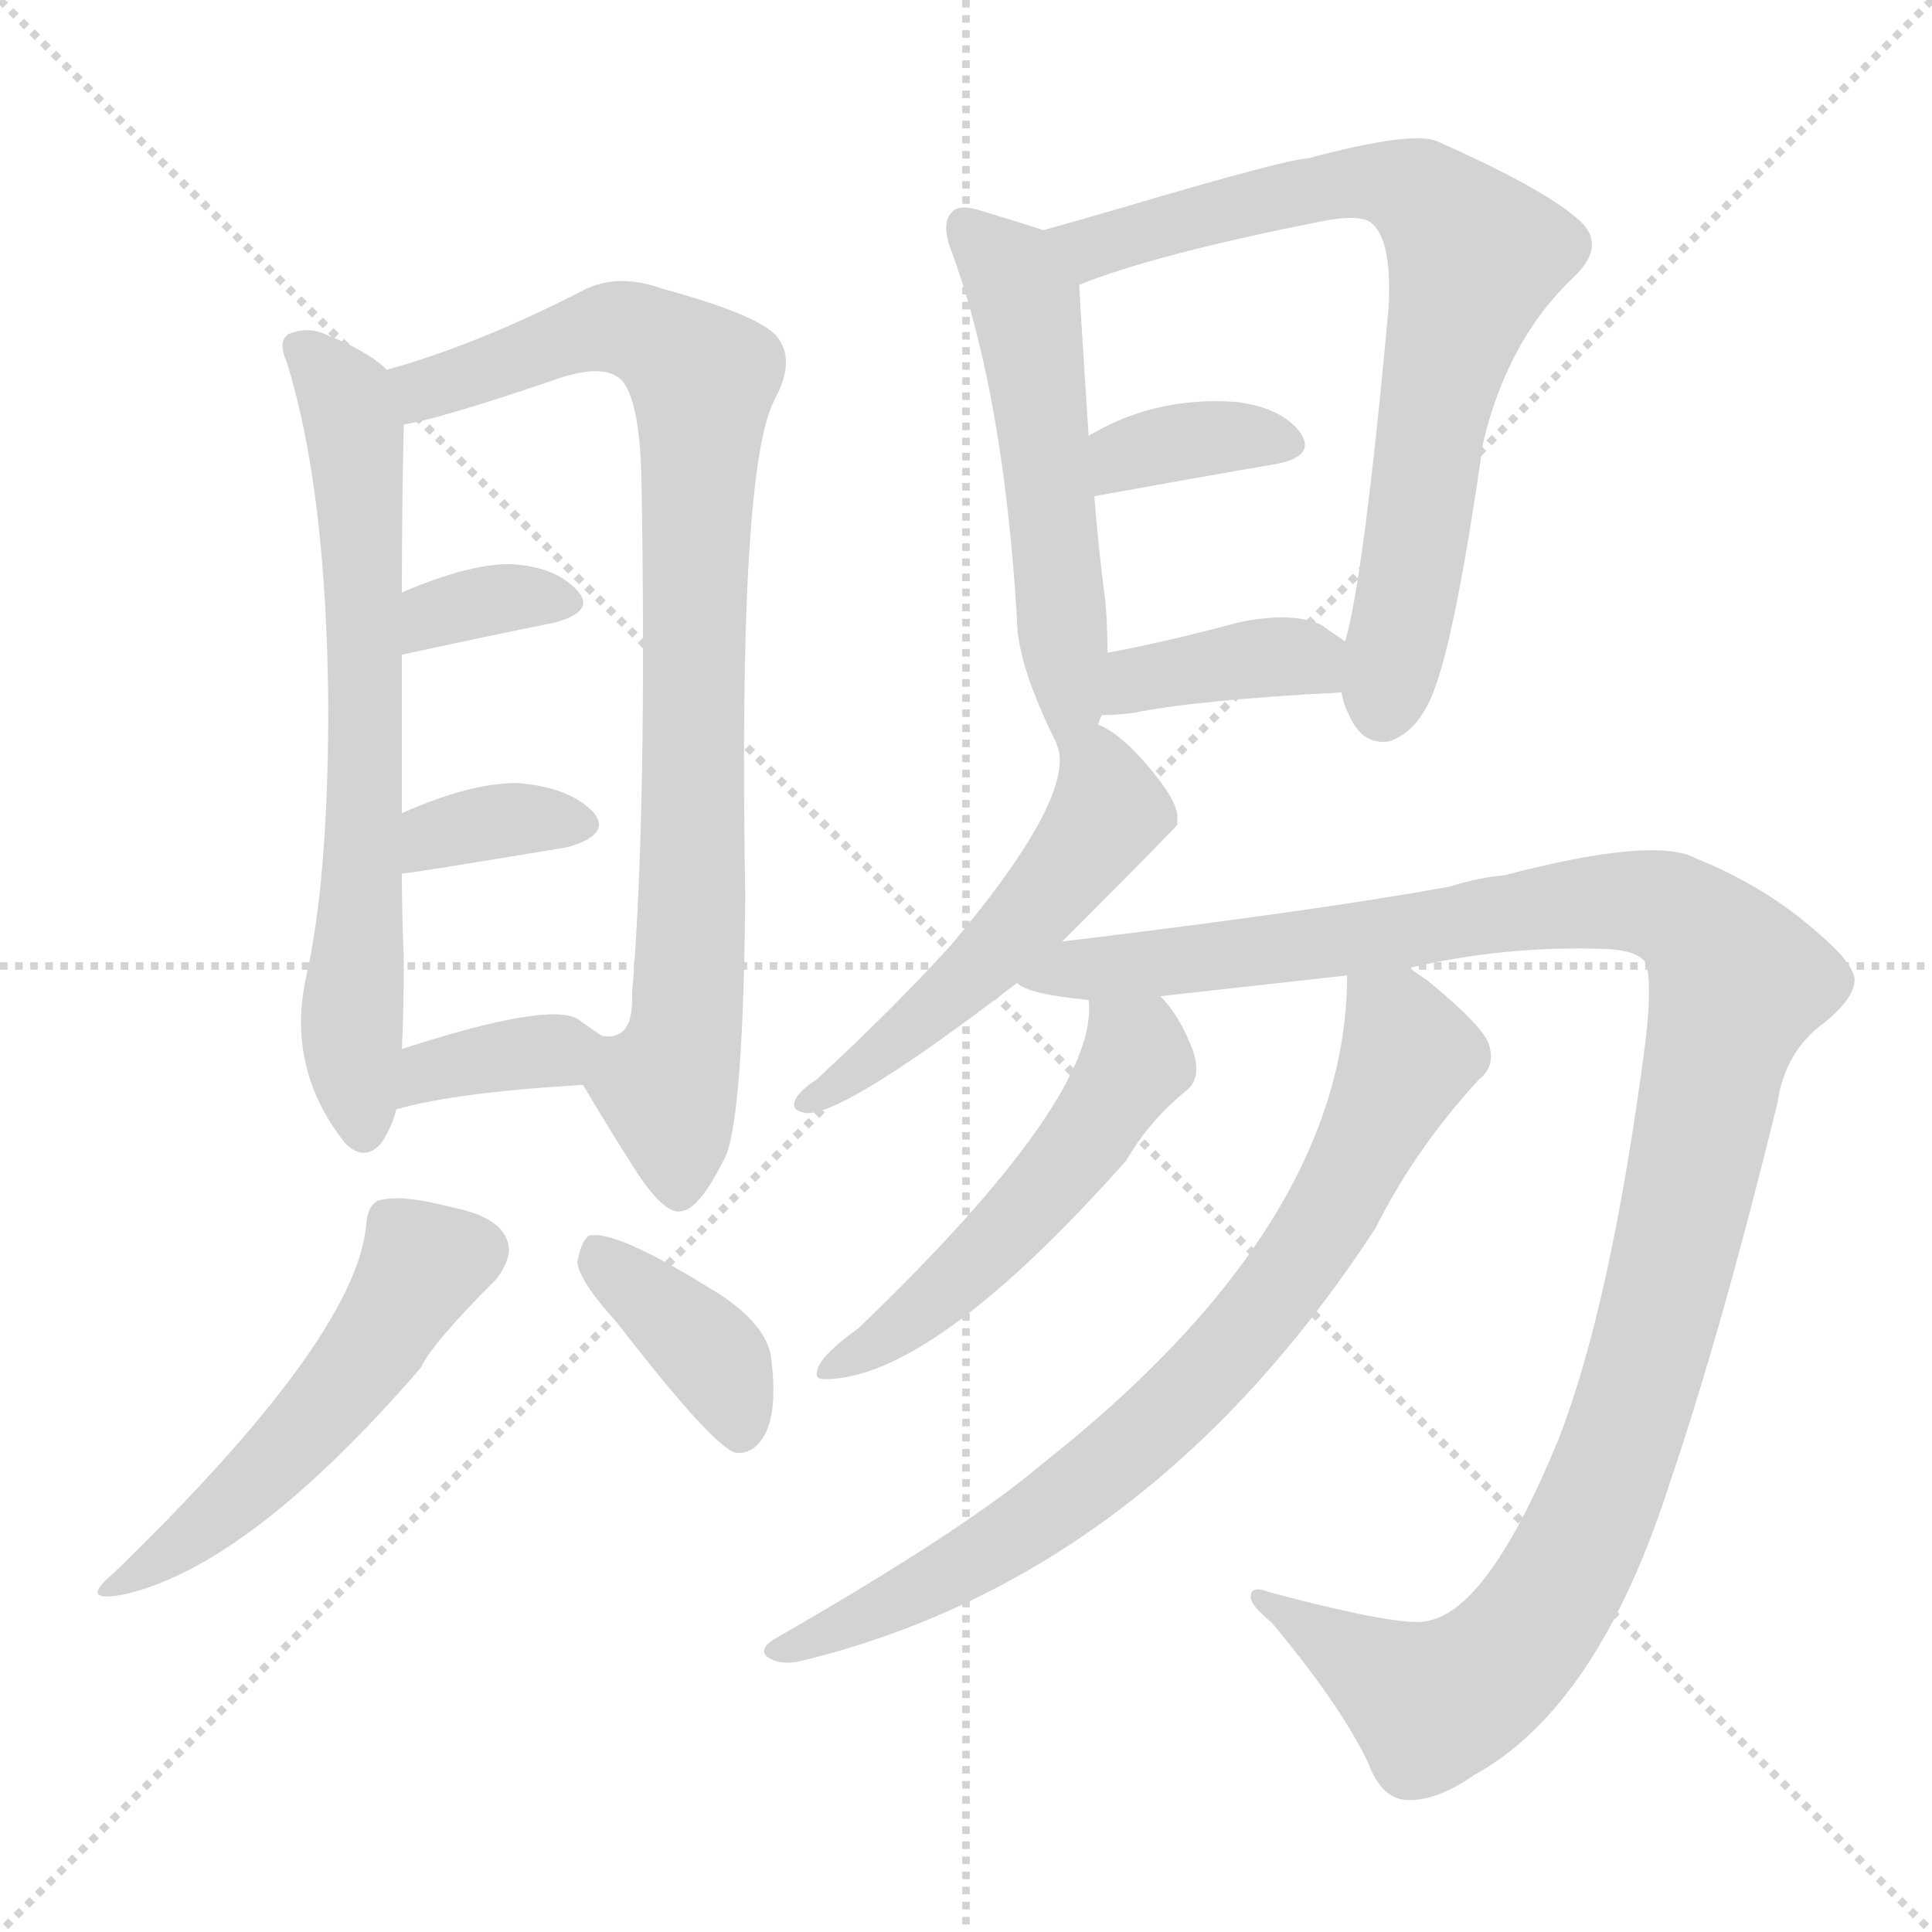 <svg version="1.1" viewBox="0 0 1024 1024" xmlns="http://www.w3.org/2000/svg">
  <g stroke="lightgray" stroke-dasharray="1,1" stroke-width="1" transform="scale(4, 4)">
    <line x1="0" y1="0" x2="256" y2="256"></line>
    <line x1="256" y1="0" x2="0" y2="256"></line>
    <line x1="128" y1="0" x2="128" y2="256"></line>
    <line x1="0" y1="128" x2="256" y2="128"></line>
  </g>
<g transform="scale(1, -1) translate(0, -900)">
   <style type="text/css">
    @keyframes keyframes0 {
      from {
       stroke: blue;
       stroke-dashoffset: 680;
       stroke-width: 128;
       }
       69% {
       animation-timing-function: step-end;
       stroke: blue;
       stroke-dashoffset: 0;
       stroke-width: 128;
       }
       to {
       stroke: black;
       stroke-width: 1024;
       }
       }
       #make-me-a-hanzi-animation-0 {
         animation: keyframes0 0.803s both;
         animation-delay: 0s;
         animation-timing-function: linear;
       }
    @keyframes keyframes1 {
      from {
       stroke: blue;
       stroke-dashoffset: 863;
       stroke-width: 128;
       }
       74% {
       animation-timing-function: step-end;
       stroke: blue;
       stroke-dashoffset: 0;
       stroke-width: 128;
       }
       to {
       stroke: black;
       stroke-width: 1024;
       }
       }
       #make-me-a-hanzi-animation-1 {
         animation: keyframes1 0.952s both;
         animation-delay: 0.803s;
         animation-timing-function: linear;
       }
    @keyframes keyframes2 {
      from {
       stroke: blue;
       stroke-dashoffset: 344;
       stroke-width: 128;
       }
       53% {
       animation-timing-function: step-end;
       stroke: blue;
       stroke-dashoffset: 0;
       stroke-width: 128;
       }
       to {
       stroke: black;
       stroke-width: 1024;
       }
       }
       #make-me-a-hanzi-animation-2 {
         animation: keyframes2 0.53s both;
         animation-delay: 1.756s;
         animation-timing-function: linear;
       }
    @keyframes keyframes3 {
      from {
       stroke: blue;
       stroke-dashoffset: 354;
       stroke-width: 128;
       }
       54% {
       animation-timing-function: step-end;
       stroke: blue;
       stroke-dashoffset: 0;
       stroke-width: 128;
       }
       to {
       stroke: black;
       stroke-width: 1024;
       }
       }
       #make-me-a-hanzi-animation-3 {
         animation: keyframes3 0.538s both;
         animation-delay: 2.286s;
         animation-timing-function: linear;
       }
    @keyframes keyframes4 {
      from {
       stroke: blue;
       stroke-dashoffset: 358;
       stroke-width: 128;
       }
       54% {
       animation-timing-function: step-end;
       stroke: blue;
       stroke-dashoffset: 0;
       stroke-width: 128;
       }
       to {
       stroke: black;
       stroke-width: 1024;
       }
       }
       #make-me-a-hanzi-animation-4 {
         animation: keyframes4 0.541s both;
         animation-delay: 2.824s;
         animation-timing-function: linear;
       }
    @keyframes keyframes5 {
      from {
       stroke: blue;
       stroke-dashoffset: 516;
       stroke-width: 128;
       }
       63% {
       animation-timing-function: step-end;
       stroke: blue;
       stroke-dashoffset: 0;
       stroke-width: 128;
       }
       to {
       stroke: black;
       stroke-width: 1024;
       }
       }
       #make-me-a-hanzi-animation-5 {
         animation: keyframes5 0.67s both;
         animation-delay: 3.365s;
         animation-timing-function: linear;
       }
    @keyframes keyframes6 {
      from {
       stroke: blue;
       stroke-dashoffset: 382;
       stroke-width: 128;
       }
       55% {
       animation-timing-function: step-end;
       stroke: blue;
       stroke-dashoffset: 0;
       stroke-width: 128;
       }
       to {
       stroke: black;
       stroke-width: 1024;
       }
       }
       #make-me-a-hanzi-animation-6 {
         animation: keyframes6 0.561s both;
         animation-delay: 4.035s;
         animation-timing-function: linear;
       }
    @keyframes keyframes7 {
      from {
       stroke: blue;
       stroke-dashoffset: 544;
       stroke-width: 128;
       }
       64% {
       animation-timing-function: step-end;
       stroke: blue;
       stroke-dashoffset: 0;
       stroke-width: 128;
       }
       to {
       stroke: black;
       stroke-width: 1024;
       }
       }
       #make-me-a-hanzi-animation-7 {
         animation: keyframes7 0.693s both;
         animation-delay: 4.596s;
         animation-timing-function: linear;
       }
    @keyframes keyframes8 {
      from {
       stroke: blue;
       stroke-dashoffset: 743;
       stroke-width: 128;
       }
       71% {
       animation-timing-function: step-end;
       stroke: blue;
       stroke-dashoffset: 0;
       stroke-width: 128;
       }
       to {
       stroke: black;
       stroke-width: 1024;
       }
       }
       #make-me-a-hanzi-animation-8 {
         animation: keyframes8 0.855s both;
         animation-delay: 5.289s;
         animation-timing-function: linear;
       }
    @keyframes keyframes9 {
      from {
       stroke: blue;
       stroke-dashoffset: 359;
       stroke-width: 128;
       }
       54% {
       animation-timing-function: step-end;
       stroke: blue;
       stroke-dashoffset: 0;
       stroke-width: 128;
       }
       to {
       stroke: black;
       stroke-width: 1024;
       }
       }
       #make-me-a-hanzi-animation-9 {
         animation: keyframes9 0.542s both;
         animation-delay: 6.143s;
         animation-timing-function: linear;
       }
    @keyframes keyframes10 {
      from {
       stroke: blue;
       stroke-dashoffset: 379;
       stroke-width: 128;
       }
       55% {
       animation-timing-function: step-end;
       stroke: blue;
       stroke-dashoffset: 0;
       stroke-width: 128;
       }
       to {
       stroke: black;
       stroke-width: 1024;
       }
       }
       #make-me-a-hanzi-animation-10 {
         animation: keyframes10 0.558s both;
         animation-delay: 6.685s;
         animation-timing-function: linear;
       }
    @keyframes keyframes11 {
      from {
       stroke: blue;
       stroke-dashoffset: 513;
       stroke-width: 128;
       }
       63% {
       animation-timing-function: step-end;
       stroke: blue;
       stroke-dashoffset: 0;
       stroke-width: 128;
       }
       to {
       stroke: black;
       stroke-width: 1024;
       }
       }
       #make-me-a-hanzi-animation-11 {
         animation: keyframes11 0.667s both;
         animation-delay: 7.244s;
         animation-timing-function: linear;
       }
    @keyframes keyframes12 {
      from {
       stroke: blue;
       stroke-dashoffset: 1190;
       stroke-width: 128;
       }
       79% {
       animation-timing-function: step-end;
       stroke: blue;
       stroke-dashoffset: 0;
       stroke-width: 128;
       }
       to {
       stroke: black;
       stroke-width: 1024;
       }
       }
       #make-me-a-hanzi-animation-12 {
         animation: keyframes12 1.218s both;
         animation-delay: 7.911s;
         animation-timing-function: linear;
       }
    @keyframes keyframes13 {
      from {
       stroke: blue;
       stroke-dashoffset: 522;
       stroke-width: 128;
       }
       63% {
       animation-timing-function: step-end;
       stroke: blue;
       stroke-dashoffset: 0;
       stroke-width: 128;
       }
       to {
       stroke: black;
       stroke-width: 1024;
       }
       }
       #make-me-a-hanzi-animation-13 {
         animation: keyframes13 0.675s both;
         animation-delay: 9.13s;
         animation-timing-function: linear;
       }
    @keyframes keyframes14 {
      from {
       stroke: blue;
       stroke-dashoffset: 775;
       stroke-width: 128;
       }
       72% {
       animation-timing-function: step-end;
       stroke: blue;
       stroke-dashoffset: 0;
       stroke-width: 128;
       }
       to {
       stroke: black;
       stroke-width: 1024;
       }
       }
       #make-me-a-hanzi-animation-14 {
         animation: keyframes14 0.881s both;
         animation-delay: 9.805s;
         animation-timing-function: linear;
       }
</style>
<path d="M 205.0 704.0 Q 195.0 714.0 172.0 723.0 Q 163.0 727.0 153.0 723.0 Q 147.0 719.0 152.0 708.0 Q 173.0 641.0 174.0 526.0 Q 174.0 433.0 162.0 381.0 Q 152.0 333.0 183.0 294.0 Q 193.0 284.0 202.0 294.0 Q 208.0 303.0 210.0 312.0 L 213.0 344.0 Q 214.0 363.0 214.0 392.0 Q 213.0 416.0 213.0 437.0 L 213.0 469.0 Q 213.0 518.0 213.0 553.0 L 213.0 586.0 Q 213.0 631.0 214.0 675.0 C 214.0 697.0 214.0 697.0 205.0 704.0 Z" fill="lightgray"></path> 
<path d="M 309.0 325.0 Q 322.0 303.0 336.0 281.0 Q 352.0 256.0 361.0 258.0 Q 371.0 259.0 385.0 288.0 Q 394.0 312.0 395.0 425.0 Q 391.0 654.0 411.0 689.0 Q 421.0 708.0 413.0 720.0 Q 406.0 732.0 351.0 747.0 Q 326.0 756.0 307.0 745.0 Q 252.0 717.0 205.0 704.0 C 176.0 695.0 185.0 668.0 214.0 675.0 Q 233.0 678.0 292.0 698.0 Q 319.0 708.0 329.0 699.0 Q 339.0 689.0 340.0 646.0 Q 343.0 469.0 335.0 373.0 Q 336.0 348.0 319.0 351.0 C 300.0 339.0 300.0 339.0 309.0 325.0 Z" fill="lightgray"></path> 
<path d="M 213.0 553.0 Q 259.0 563.0 294.0 570.0 Q 316.0 576.0 306.0 587.0 Q 294.0 600.0 270.0 601.0 Q 248.0 601.0 213.0 586.0 C 185.0 574.0 184.0 547.0 213.0 553.0 Z" fill="lightgray"></path> 
<path d="M 213.0 437.0 Q 217.0 437.0 301.0 451.0 Q 325.0 458.0 314.0 470.0 Q 301.0 483.0 274.0 485.0 Q 249.0 485.0 213.0 469.0 C 186.0 457.0 183.0 434.0 213.0 437.0 Z" fill="lightgray"></path> 
<path d="M 210.0 312.0 Q 241.0 321.0 309.0 325.0 C 339.0 327.0 344.0 334.0 319.0 351.0 Q 313.0 355.0 306.0 360.0 Q 290.0 369.0 213.0 344.0 C 184.0 335.0 181.0 304.0 210.0 312.0 Z" fill="lightgray"></path> 
<path d="M 194.0 250.0 Q 188.0 190.0 60.0 66.0 Q 41.0 50.0 66.0 55.0 Q 132.0 70.0 223.0 175.0 Q 229.0 188.0 263.0 222.0 Q 272.0 234.0 269.0 242.0 Q 265.0 255.0 240.0 260.0 Q 213.0 267.0 202.0 264.0 Q 195.0 263.0 194.0 250.0 Z" fill="lightgray"></path> 
<path d="M 327.0 199.0 Q 378.0 133.0 390.0 130.0 Q 399.0 129.0 405.0 139.0 Q 412.0 151.0 409.0 178.0 Q 408.0 196.0 383.0 213.0 Q 326.0 249.0 312.0 245.0 Q 308.0 242.0 306.0 231.0 Q 307.0 221.0 327.0 199.0 Z" fill="lightgray"></path> 
<path d="M 582.0 516.0 Q 583.0 519.0 584.0 521.0 L 587.0 554.0 Q 587.0 567.0 586.0 580.0 Q 582.0 611.0 580.0 637.0 L 577.0 669.0 Q 573.0 730.0 572.0 749.0 C 571.0 772.0 571.0 772.0 553.0 778.0 Q 541.0 782.0 521.0 788.0 Q 509.0 792.0 505.0 788.0 Q 498.0 782.0 505.0 765.0 Q 532.0 690.0 539.0 572.0 Q 539.0 548.0 560.0 506.0 Q 560.0 505.0 561.0 503.0 C 572.0 478.0 574.0 487.0 582.0 516.0 Z" fill="lightgray"></path> 
<path d="M 711.0 533.0 Q 712.0 527.0 715.0 521.0 Q 722.0 505.0 736.0 507.0 Q 749.0 511.0 757.0 527.0 Q 770.0 552.0 786.0 665.0 Q 799.0 720.0 834.0 753.0 Q 853.0 771.0 835.0 785.0 Q 816.0 801.0 762.0 825.0 Q 749.0 831.0 693.0 816.0 Q 683.0 816.0 595.0 790.0 Q 571.0 783.0 553.0 778.0 C 524.0 770.0 544.0 739.0 572.0 749.0 Q 611.0 765.0 702.0 783.0 Q 718.0 786.0 725.0 783.0 Q 738.0 776.0 736.0 737.0 Q 723.0 595.0 713.0 560.0 L 711.0 533.0 Z" fill="lightgray"></path> 
<path d="M 580.0 637.0 Q 635.0 647.0 676.0 654.0 Q 698.0 658.0 689.0 671.0 Q 679.0 684.0 655.0 687.0 Q 612.0 690.0 577.0 669.0 C 551.0 654.0 550.0 632.0 580.0 637.0 Z" fill="lightgray"></path> 
<path d="M 584.0 521.0 Q 591.0 521.0 600.0 522.0 Q 634.0 529.0 711.0 533.0 C 741.0 535.0 738.0 543.0 713.0 560.0 Q 707.0 564.0 700.0 569.0 Q 684.0 576.0 656.0 570.0 Q 619.0 560.0 587.0 554.0 C 558.0 548.0 554.0 520.0 584.0 521.0 Z" fill="lightgray"></path> 
<path d="M 563.0 401.0 Q 623.0 461.0 624.0 463.0 Q 624.0 466.0 624.0 468.0 Q 623.0 478.0 604.0 499.0 Q 592.0 512.0 582.0 516.0 C 559.0 528.0 559.0 528.0 561.0 503.0 Q 568.0 475.0 504.0 399.0 Q 473.0 365.0 433.0 328.0 Q 424.0 322.0 422.0 318.0 Q 418.0 311.0 428.0 310.0 Q 449.0 310.0 539.0 379.0 L 563.0 401.0 Z" fill="lightgray"></path> 
<path d="M 747.0 387.0 Q 798.0 399.0 852.0 397.0 Q 868.0 396.0 872.0 390.0 Q 876.0 380.0 872.0 347.0 Q 854.0 209.0 826.0 137.0 Q 789.0 47.0 757.0 41.0 Q 745.0 37.0 673.0 56.0 Q 663.0 60.0 663.0 54.0 Q 662.0 50.0 674.0 40.0 Q 710.0 -3.0 725.0 -34.0 Q 732.0 -53.0 745.0 -54.0 Q 761.0 -55.0 781.0 -41.0 Q 847.0 -5.0 885.0 114.0 Q 912.0 193.0 942.0 315.0 Q 946.0 343.0 967.0 358.0 Q 983.0 371.0 983.0 381.0 Q 982.0 390.0 963.0 406.0 Q 936.0 430.0 899.0 445.0 Q 877.0 457.0 797.0 436.0 Q 784.0 435.0 768.0 430.0 Q 696.0 417.0 563.0 401.0 C 533.0 397.0 510.0 387.0 539.0 379.0 Q 545.0 373.0 577.0 370.0 L 615.0 372.0 L 714.0 383.0 L 747.0 387.0 Z" fill="lightgray"></path> 
<path d="M 577.0 370.0 Q 583.0 319.0 455.0 196.0 Q 434.0 181.0 433.0 173.0 Q 432.0 169.0 437.0 169.0 Q 494.0 169.0 597.0 285.0 Q 609.0 306.0 630.0 323.0 Q 637.0 330.0 632.0 344.0 Q 625.0 362.0 615.0 372.0 C 596.0 395.0 577.0 400.0 577.0 370.0 Z" fill="lightgray"></path> 
<path d="M 714.0 383.0 Q 714.0 251.0 551.0 123.0 Q 511.0 89.0 410.0 31.0 Q 401.0 25.0 408.0 21.0 Q 415.0 17.0 426.0 20.0 Q 609.0 65.0 729.0 249.0 Q 750.0 291.0 784.0 328.0 Q 793.0 335.0 789.0 347.0 Q 785.0 357.0 757.0 380.0 Q 751.0 384.0 747.0 387.0 C 723.0 405.0 715.0 410.0 714.0 383.0 Z" fill="lightgray"></path> 
      <clipPath id="make-me-a-hanzi-clip-0">
      <path d="M 205.0 704.0 Q 195.0 714.0 172.0 723.0 Q 163.0 727.0 153.0 723.0 Q 147.0 719.0 152.0 708.0 Q 173.0 641.0 174.0 526.0 Q 174.0 433.0 162.0 381.0 Q 152.0 333.0 183.0 294.0 Q 193.0 284.0 202.0 294.0 Q 208.0 303.0 210.0 312.0 L 213.0 344.0 Q 214.0 363.0 214.0 392.0 Q 213.0 416.0 213.0 437.0 L 213.0 469.0 Q 213.0 518.0 213.0 553.0 L 213.0 586.0 Q 213.0 631.0 214.0 675.0 C 214.0 697.0 214.0 697.0 205.0 704.0 Z" fill="lightgray"></path>
      </clipPath>
      <path clip-path="url(#make-me-a-hanzi-clip-0)" d="M 160.0 715.0 L 180.0 694.0 L 188.0 675.0 L 194.0 477.0 L 186.0 347.0 L 193.0 301.0 " fill="none" id="make-me-a-hanzi-animation-0" stroke-dasharray="552 1104" stroke-linecap="round"></path>

      <clipPath id="make-me-a-hanzi-clip-1">
      <path d="M 309.0 325.0 Q 322.0 303.0 336.0 281.0 Q 352.0 256.0 361.0 258.0 Q 371.0 259.0 385.0 288.0 Q 394.0 312.0 395.0 425.0 Q 391.0 654.0 411.0 689.0 Q 421.0 708.0 413.0 720.0 Q 406.0 732.0 351.0 747.0 Q 326.0 756.0 307.0 745.0 Q 252.0 717.0 205.0 704.0 C 176.0 695.0 185.0 668.0 214.0 675.0 Q 233.0 678.0 292.0 698.0 Q 319.0 708.0 329.0 699.0 Q 339.0 689.0 340.0 646.0 Q 343.0 469.0 335.0 373.0 Q 336.0 348.0 319.0 351.0 C 300.0 339.0 300.0 339.0 309.0 325.0 Z" fill="lightgray"></path>
      </clipPath>
      <path clip-path="url(#make-me-a-hanzi-clip-1)" d="M 216.0 684.0 L 225.0 693.0 L 322.0 727.0 L 353.0 717.0 L 372.0 699.0 L 366.0 388.0 L 354.0 324.0 L 360.0 268.0 " fill="none" id="make-me-a-hanzi-animation-1" stroke-dasharray="735 1470" stroke-linecap="round"></path>

      <clipPath id="make-me-a-hanzi-clip-2">
      <path d="M 213.0 553.0 Q 259.0 563.0 294.0 570.0 Q 316.0 576.0 306.0 587.0 Q 294.0 600.0 270.0 601.0 Q 248.0 601.0 213.0 586.0 C 185.0 574.0 184.0 547.0 213.0 553.0 Z" fill="lightgray"></path>
      </clipPath>
      <path clip-path="url(#make-me-a-hanzi-clip-2)" d="M 220.0 559.0 L 225.0 570.0 L 242.0 578.0 L 265.0 583.0 L 298.0 580.0 " fill="none" id="make-me-a-hanzi-animation-2" stroke-dasharray="216 432" stroke-linecap="round"></path>

      <clipPath id="make-me-a-hanzi-clip-3">
      <path d="M 213.0 437.0 Q 217.0 437.0 301.0 451.0 Q 325.0 458.0 314.0 470.0 Q 301.0 483.0 274.0 485.0 Q 249.0 485.0 213.0 469.0 C 186.0 457.0 183.0 434.0 213.0 437.0 Z" fill="lightgray"></path>
      </clipPath>
      <path clip-path="url(#make-me-a-hanzi-clip-3)" d="M 214.0 442.0 L 231.0 458.0 L 257.0 464.0 L 305.0 462.0 " fill="none" id="make-me-a-hanzi-animation-3" stroke-dasharray="226 452" stroke-linecap="round"></path>

      <clipPath id="make-me-a-hanzi-clip-4">
      <path d="M 210.0 312.0 Q 241.0 321.0 309.0 325.0 C 339.0 327.0 344.0 334.0 319.0 351.0 Q 313.0 355.0 306.0 360.0 Q 290.0 369.0 213.0 344.0 C 184.0 335.0 181.0 304.0 210.0 312.0 Z" fill="lightgray"></path>
      </clipPath>
      <path clip-path="url(#make-me-a-hanzi-clip-4)" d="M 214.0 317.0 L 230.0 335.0 L 307.0 348.0 " fill="none" id="make-me-a-hanzi-animation-4" stroke-dasharray="230 460" stroke-linecap="round"></path>

      <clipPath id="make-me-a-hanzi-clip-5">
      <path d="M 194.0 250.0 Q 188.0 190.0 60.0 66.0 Q 41.0 50.0 66.0 55.0 Q 132.0 70.0 223.0 175.0 Q 229.0 188.0 263.0 222.0 Q 272.0 234.0 269.0 242.0 Q 265.0 255.0 240.0 260.0 Q 213.0 267.0 202.0 264.0 Q 195.0 263.0 194.0 250.0 Z" fill="lightgray"></path>
      </clipPath>
      <path clip-path="url(#make-me-a-hanzi-clip-5)" d="M 253.0 238.0 L 223.0 229.0 L 196.0 183.0 L 149.0 128.0 L 107.0 89.0 L 69.0 64.0 " fill="none" id="make-me-a-hanzi-animation-5" stroke-dasharray="388 776" stroke-linecap="round"></path>

      <clipPath id="make-me-a-hanzi-clip-6">
      <path d="M 327.0 199.0 Q 378.0 133.0 390.0 130.0 Q 399.0 129.0 405.0 139.0 Q 412.0 151.0 409.0 178.0 Q 408.0 196.0 383.0 213.0 Q 326.0 249.0 312.0 245.0 Q 308.0 242.0 306.0 231.0 Q 307.0 221.0 327.0 199.0 Z" fill="lightgray"></path>
      </clipPath>
      <path clip-path="url(#make-me-a-hanzi-clip-6)" d="M 316.0 235.0 L 381.0 177.0 L 392.0 140.0 " fill="none" id="make-me-a-hanzi-animation-6" stroke-dasharray="254 508" stroke-linecap="round"></path>

      <clipPath id="make-me-a-hanzi-clip-7">
      <path d="M 582.0 516.0 Q 583.0 519.0 584.0 521.0 L 587.0 554.0 Q 587.0 567.0 586.0 580.0 Q 582.0 611.0 580.0 637.0 L 577.0 669.0 Q 573.0 730.0 572.0 749.0 C 571.0 772.0 571.0 772.0 553.0 778.0 Q 541.0 782.0 521.0 788.0 Q 509.0 792.0 505.0 788.0 Q 498.0 782.0 505.0 765.0 Q 532.0 690.0 539.0 572.0 Q 539.0 548.0 560.0 506.0 Q 560.0 505.0 561.0 503.0 C 572.0 478.0 574.0 487.0 582.0 516.0 Z" fill="lightgray"></path>
      </clipPath>
      <path clip-path="url(#make-me-a-hanzi-clip-7)" d="M 511.0 781.0 L 536.0 755.0 L 544.0 735.0 L 566.0 506.0 " fill="none" id="make-me-a-hanzi-animation-7" stroke-dasharray="416 832" stroke-linecap="round"></path>

      <clipPath id="make-me-a-hanzi-clip-8">
      <path d="M 711.0 533.0 Q 712.0 527.0 715.0 521.0 Q 722.0 505.0 736.0 507.0 Q 749.0 511.0 757.0 527.0 Q 770.0 552.0 786.0 665.0 Q 799.0 720.0 834.0 753.0 Q 853.0 771.0 835.0 785.0 Q 816.0 801.0 762.0 825.0 Q 749.0 831.0 693.0 816.0 Q 683.0 816.0 595.0 790.0 Q 571.0 783.0 553.0 778.0 C 524.0 770.0 544.0 739.0 572.0 749.0 Q 611.0 765.0 702.0 783.0 Q 718.0 786.0 725.0 783.0 Q 738.0 776.0 736.0 737.0 Q 723.0 595.0 713.0 560.0 L 711.0 533.0 Z" fill="lightgray"></path>
      </clipPath>
      <path clip-path="url(#make-me-a-hanzi-clip-8)" d="M 560.0 776.0 L 582.0 769.0 L 611.0 781.0 L 726.0 804.0 L 758.0 793.0 L 782.0 764.0 L 759.0 680.0 L 733.0 525.0 " fill="none" id="make-me-a-hanzi-animation-8" stroke-dasharray="615 1230" stroke-linecap="round"></path>

      <clipPath id="make-me-a-hanzi-clip-9">
      <path d="M 580.0 637.0 Q 635.0 647.0 676.0 654.0 Q 698.0 658.0 689.0 671.0 Q 679.0 684.0 655.0 687.0 Q 612.0 690.0 577.0 669.0 C 551.0 654.0 550.0 632.0 580.0 637.0 Z" fill="lightgray"></path>
      </clipPath>
      <path clip-path="url(#make-me-a-hanzi-clip-9)" d="M 587.0 643.0 L 597.0 658.0 L 624.0 666.0 L 659.0 669.0 L 680.0 664.0 " fill="none" id="make-me-a-hanzi-animation-9" stroke-dasharray="231 462" stroke-linecap="round"></path>

      <clipPath id="make-me-a-hanzi-clip-10">
      <path d="M 584.0 521.0 Q 591.0 521.0 600.0 522.0 Q 634.0 529.0 711.0 533.0 C 741.0 535.0 738.0 543.0 713.0 560.0 Q 707.0 564.0 700.0 569.0 Q 684.0 576.0 656.0 570.0 Q 619.0 560.0 587.0 554.0 C 558.0 548.0 554.0 520.0 584.0 521.0 Z" fill="lightgray"></path>
      </clipPath>
      <path clip-path="url(#make-me-a-hanzi-clip-10)" d="M 588.0 526.0 L 610.0 542.0 L 668.0 552.0 L 693.0 551.0 L 700.0 541.0 " fill="none" id="make-me-a-hanzi-animation-10" stroke-dasharray="251 502" stroke-linecap="round"></path>

      <clipPath id="make-me-a-hanzi-clip-11">
      <path d="M 563.0 401.0 Q 623.0 461.0 624.0 463.0 Q 624.0 466.0 624.0 468.0 Q 623.0 478.0 604.0 499.0 Q 592.0 512.0 582.0 516.0 C 559.0 528.0 559.0 528.0 561.0 503.0 Q 568.0 475.0 504.0 399.0 Q 473.0 365.0 433.0 328.0 Q 424.0 322.0 422.0 318.0 Q 418.0 311.0 428.0 310.0 Q 449.0 310.0 539.0 379.0 L 563.0 401.0 Z" fill="lightgray"></path>
      </clipPath>
      <path clip-path="url(#make-me-a-hanzi-clip-11)" d="M 570.0 500.0 L 582.0 492.0 L 587.0 470.0 L 556.0 426.0 L 487.0 357.0 L 430.0 318.0 " fill="none" id="make-me-a-hanzi-animation-11" stroke-dasharray="385 770" stroke-linecap="round"></path>

      <clipPath id="make-me-a-hanzi-clip-12">
      <path d="M 747.0 387.0 Q 798.0 399.0 852.0 397.0 Q 868.0 396.0 872.0 390.0 Q 876.0 380.0 872.0 347.0 Q 854.0 209.0 826.0 137.0 Q 789.0 47.0 757.0 41.0 Q 745.0 37.0 673.0 56.0 Q 663.0 60.0 663.0 54.0 Q 662.0 50.0 674.0 40.0 Q 710.0 -3.0 725.0 -34.0 Q 732.0 -53.0 745.0 -54.0 Q 761.0 -55.0 781.0 -41.0 Q 847.0 -5.0 885.0 114.0 Q 912.0 193.0 942.0 315.0 Q 946.0 343.0 967.0 358.0 Q 983.0 371.0 983.0 381.0 Q 982.0 390.0 963.0 406.0 Q 936.0 430.0 899.0 445.0 Q 877.0 457.0 797.0 436.0 Q 784.0 435.0 768.0 430.0 Q 696.0 417.0 563.0 401.0 C 533.0 397.0 510.0 387.0 539.0 379.0 Q 545.0 373.0 577.0 370.0 L 615.0 372.0 L 714.0 383.0 L 747.0 387.0 Z" fill="lightgray"></path>
      </clipPath>
      <path clip-path="url(#make-me-a-hanzi-clip-12)" d="M 545.0 381.0 L 850.0 423.0 L 894.0 413.0 L 920.0 383.0 L 869.0 165.0 L 838.0 81.0 L 807.0 30.0 L 781.0 7.0 L 759.0 -3.0 L 687.0 39.0 L 683.0 49.0 L 668.0 53.0 " fill="none" id="make-me-a-hanzi-animation-12" stroke-dasharray="1062 2124" stroke-linecap="round"></path>

      <clipPath id="make-me-a-hanzi-clip-13">
      <path d="M 577.0 370.0 Q 583.0 319.0 455.0 196.0 Q 434.0 181.0 433.0 173.0 Q 432.0 169.0 437.0 169.0 Q 494.0 169.0 597.0 285.0 Q 609.0 306.0 630.0 323.0 Q 637.0 330.0 632.0 344.0 Q 625.0 362.0 615.0 372.0 C 596.0 395.0 577.0 400.0 577.0 370.0 Z" fill="lightgray"></path>
      </clipPath>
      <path clip-path="url(#make-me-a-hanzi-clip-13)" d="M 584.0 366.0 L 602.0 338.0 L 573.0 291.0 L 519.0 232.0 L 466.0 189.0 L 440.0 176.0 " fill="none" id="make-me-a-hanzi-animation-13" stroke-dasharray="394 788" stroke-linecap="round"></path>

      <clipPath id="make-me-a-hanzi-clip-14">
      <path d="M 714.0 383.0 Q 714.0 251.0 551.0 123.0 Q 511.0 89.0 410.0 31.0 Q 401.0 25.0 408.0 21.0 Q 415.0 17.0 426.0 20.0 Q 609.0 65.0 729.0 249.0 Q 750.0 291.0 784.0 328.0 Q 793.0 335.0 789.0 347.0 Q 785.0 357.0 757.0 380.0 Q 751.0 384.0 747.0 387.0 C 723.0 405.0 715.0 410.0 714.0 383.0 Z" fill="lightgray"></path>
      </clipPath>
      <path clip-path="url(#make-me-a-hanzi-clip-14)" d="M 720.0 376.0 L 740.0 358.0 L 747.0 341.0 L 704.0 255.0 L 665.0 199.0 L 598.0 132.0 L 538.0 86.0 L 486.0 56.0 L 413.0 25.0 " fill="none" id="make-me-a-hanzi-animation-14" stroke-dasharray="647 1294" stroke-linecap="round"></path>

</g>
</svg>
